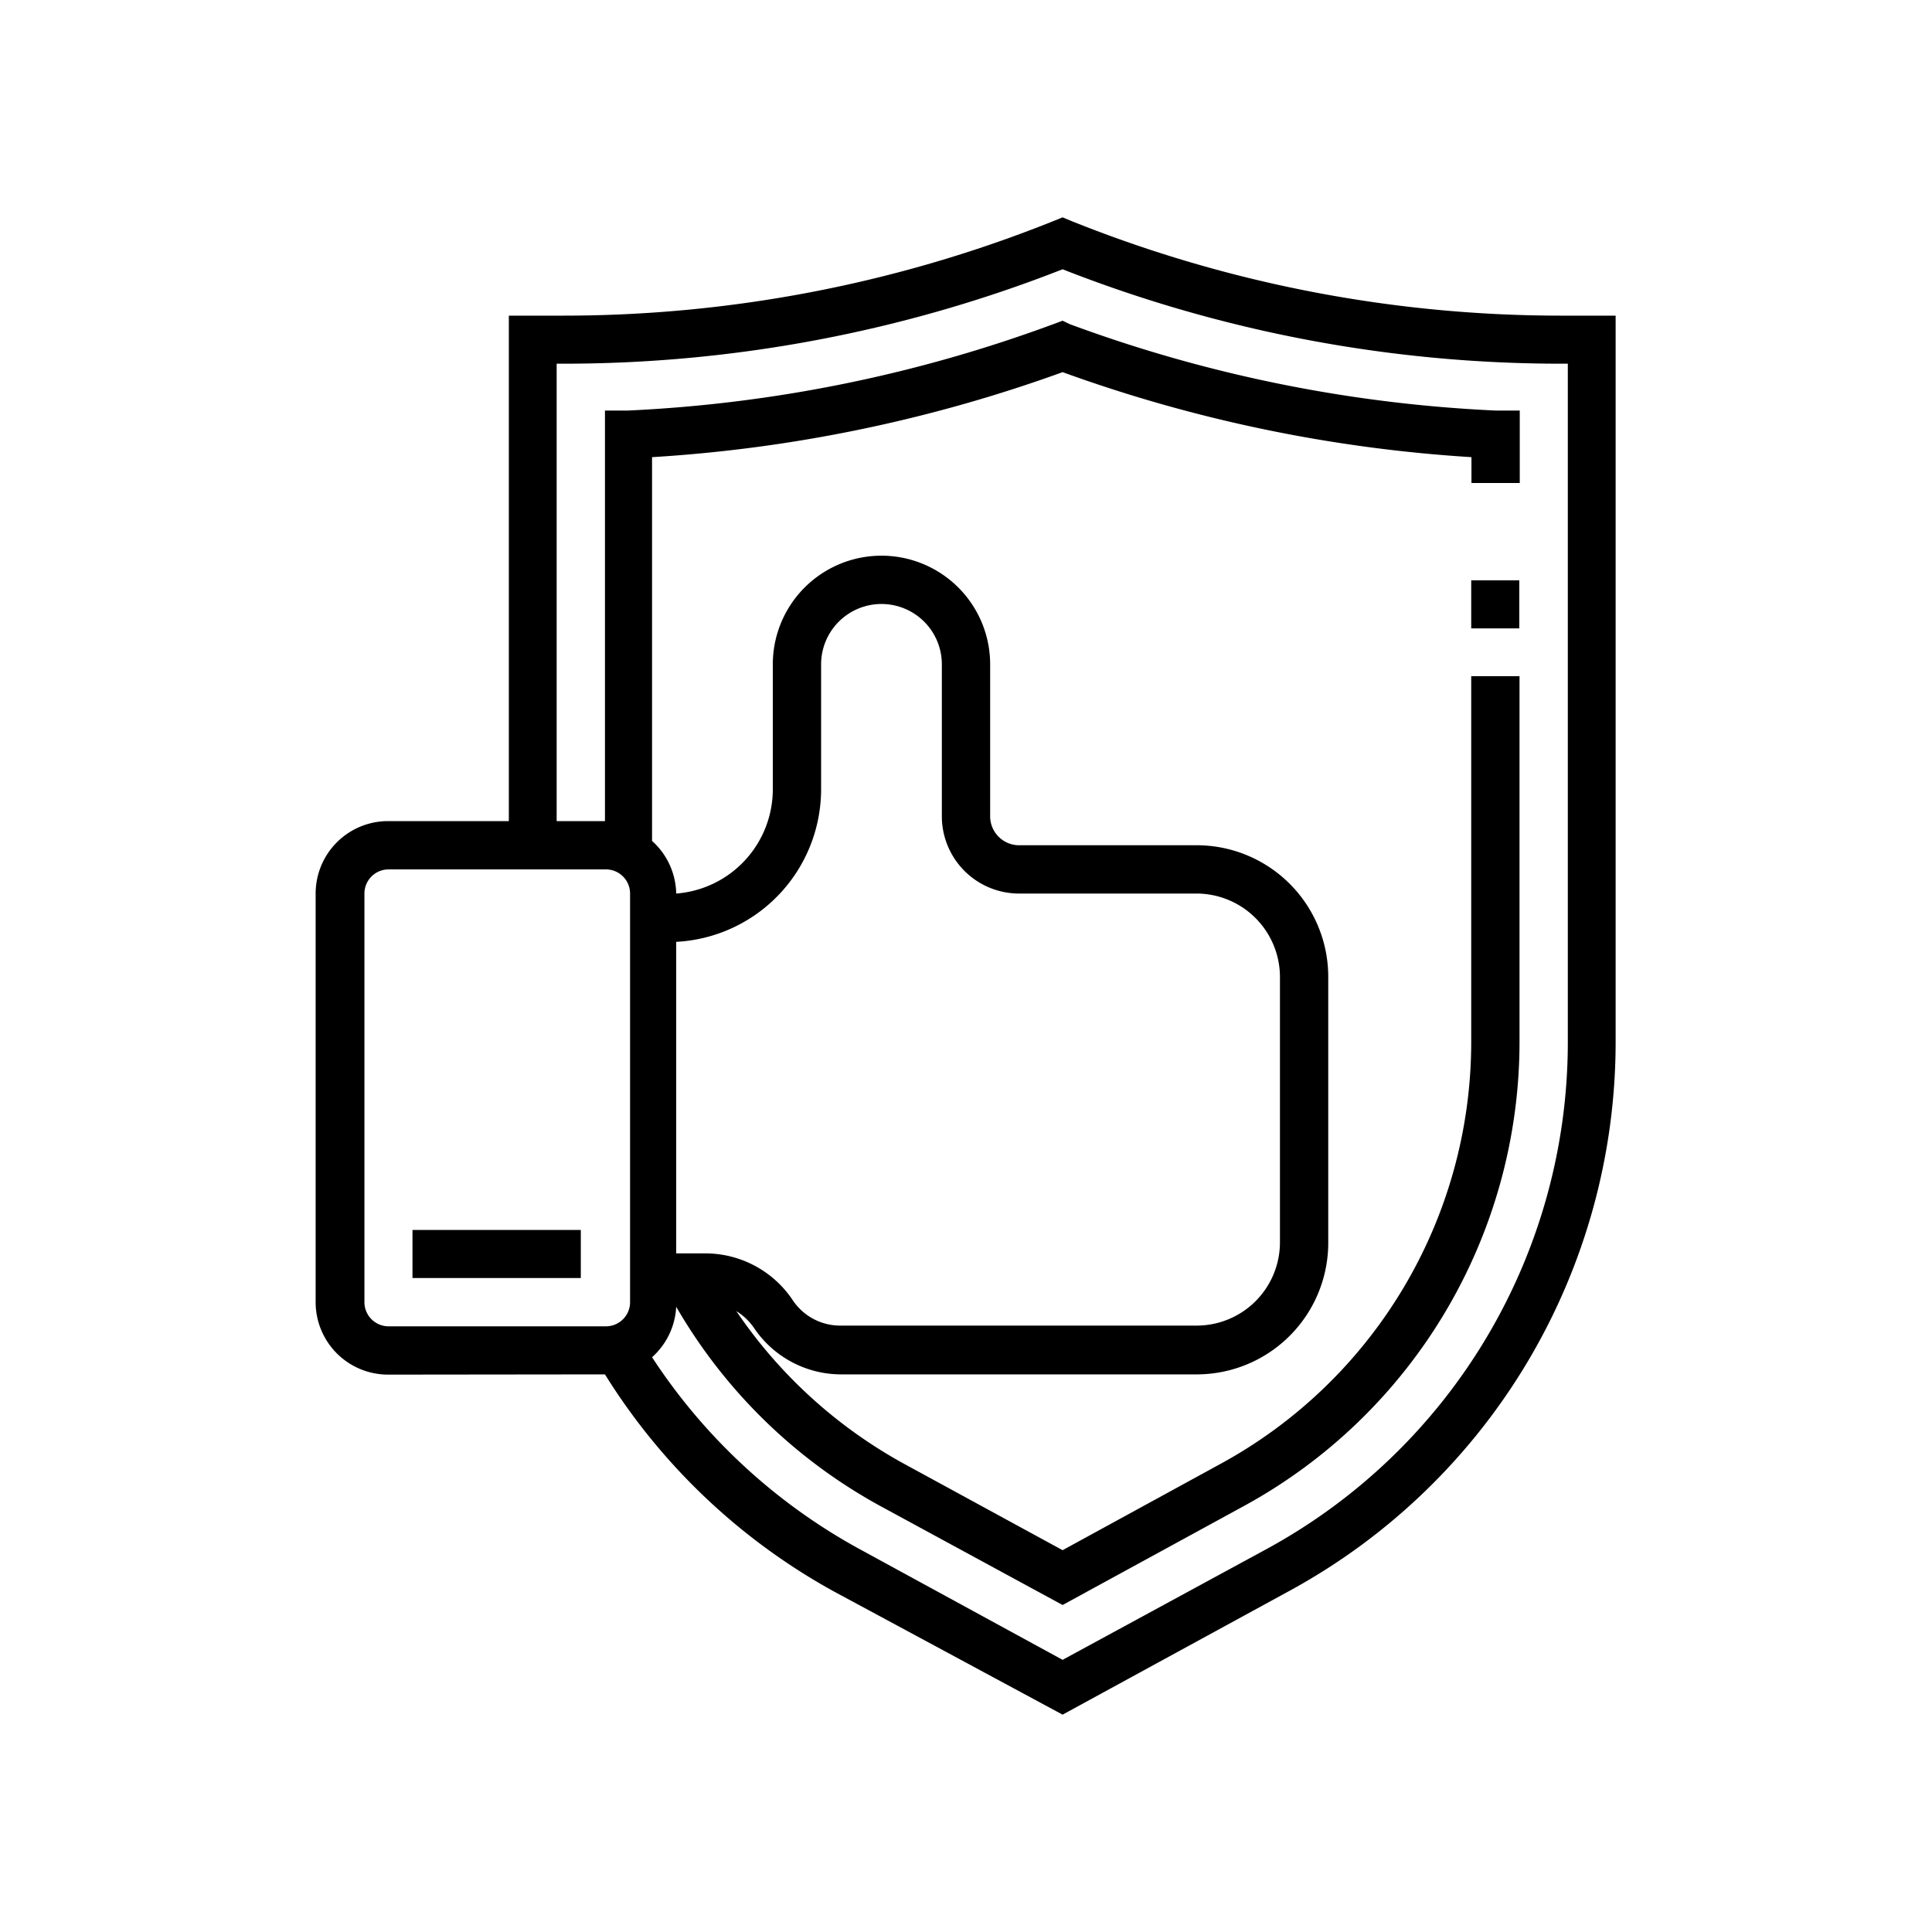 <svg xmlns="http://www.w3.org/2000/svg" width="80" height="80" viewBox="0 0 80 80"><path d="M25.05 56.91a25.82 25.82 0 0 0 9.5 9L44 71l9.42-5.14A25.88 25.88 0 0 0 66.9 43.13V13.07h-2.22a54.41 54.41 0 0 1-20.32-3.92L44 9l-.37.15a54.5 54.5 0 0 1-20.33 3.92h-2.23V34h-5a3 3 0 0 0-3 3v16.92a3 3 0 0 0 3 3zm-2-41.85h.23A56.57 56.57 0 0 0 44 11.15a56.48 56.48 0 0 0 20.69 3.91h.23v28.07a23.89 23.89 0 0 1-12.45 21L44 68.73l-8.47-4.62A24 24 0 0 1 27 56.2a3 3 0 0 0 1-2.09 21.89 21.89 0 0 0 8.45 8.25l7.55 4.1 7.51-4.1a21.9 21.9 0 0 0 11.41-19.23V28h-2v15.13a19.9 19.9 0 0 1-10.37 17.48L44 64.19l-6.57-3.58a20 20 0 0 1-6.94-6.32 2.46 2.46 0 0 1 .72.68 4.35 4.35 0 0 0 3.62 1.94H49.5a5.45 5.45 0 0 0 5.5-5.45v-11A5.45 5.45 0 0 0 49.5 35h-7.3a1.2 1.2 0 0 1-1.2-1.2v-6.29a4.49 4.49 0 0 0-9 0v5.14A4.33 4.33 0 0 1 28 37a3 3 0 0 0-1-2.18V18.93a60.74 60.74 0 0 0 17-3.52 60.67 60.67 0 0 0 16.93 3.52V20h2v-3h-1a58.5 58.5 0 0 1-17.64-3.58l-.29-.14-.35.13A58.5 58.5 0 0 1 26 17h-.95v17h-2zM42.2 37h7.3a3.46 3.46 0 0 1 3.5 3.43v11a3.45 3.45 0 0 1-3.45 3.46H34.82a2.36 2.36 0 0 1-2-1.06 4.35 4.35 0 0 0-3.62-1.93H28V39a6.33 6.33 0 0 0 6-6.31v-5.18a2.49 2.49 0 1 1 5 0v6.28A3.2 3.2 0 0 0 42.2 37zM15.09 53.92V37a1 1 0 0 1 1-1h9a1 1 0 0 1 1 1v16.92a1 1 0 0 1-1 1h-9a1 1 0 0 1-1-1z"/><path d="M60.92 24.03h1.99v1.99h-1.99zM17.08 50.93h6.97v1.99h-6.97z"/></svg>